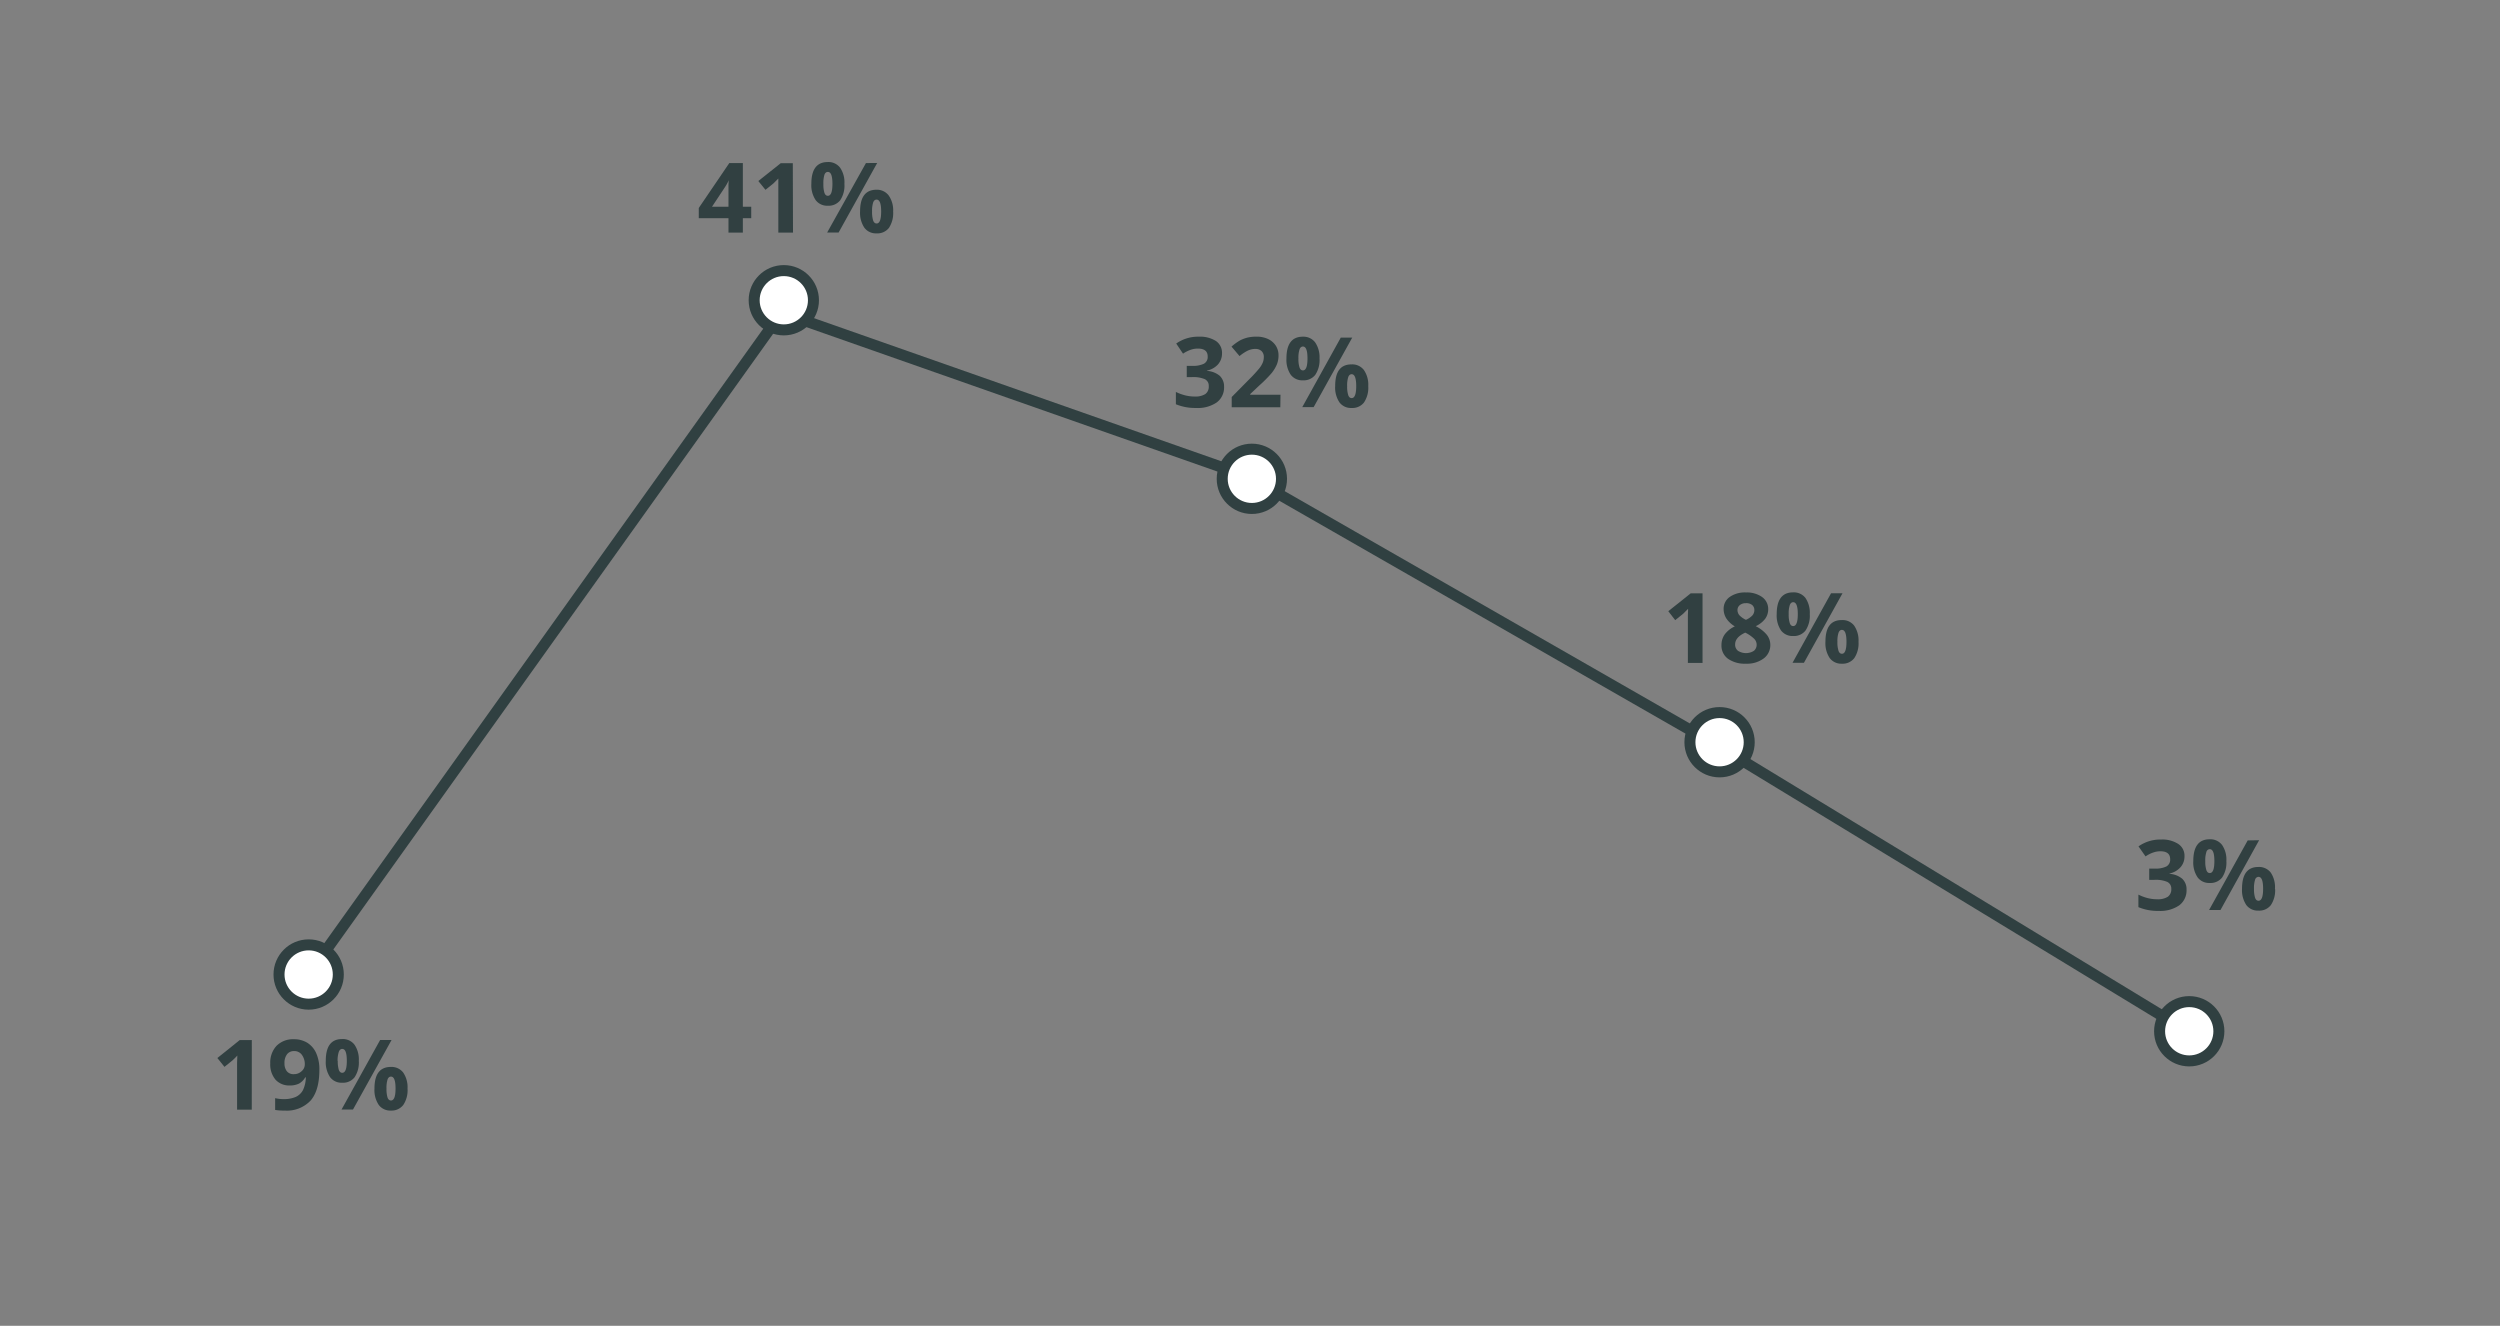 <svg xmlns="http://www.w3.org/2000/svg" viewBox="0 0 511 271">
  <rect x="0" y="0" width="511" height="271" fill="#808080" stroke="none"/>
  <title>banking_overall</title>
  <polyline points="63.09 199.19 159.74 63.89 255.09 97.39 351.74 152.8 447.09 210.78" style="fill: none;stroke: #304041;stroke-linecap: round;stroke-linejoin: round;stroke-width: 2.25px"/>
  <g>
    <path d="M51.46,226.81h-3v-8.23l0-1.35.05-1.48a13.1,13.1,0,0,1-1,1l-1.63,1.32-1.45-1.81L49,212.59h2.47Z" style="fill: #314041"/>
    <path d="M65.28,218.66q0,4.2-1.77,6.27A6.66,6.66,0,0,1,58.15,227a10.15,10.15,0,0,1-1.91-.13v-2.41a7.28,7.28,0,0,0,1.71.2,6.12,6.12,0,0,0,2.48-.44,3.19,3.19,0,0,0,1.49-1.39,6.22,6.22,0,0,0,.59-2.62h-.12a3.34,3.34,0,0,1-1.3,1.29,4.2,4.2,0,0,1-1.85.37,3.76,3.76,0,0,1-2.93-1.19,4.82,4.82,0,0,1-1.07-3.32,5,5,0,0,1,1.3-3.61,4.76,4.76,0,0,1,3.54-1.33,5.13,5.13,0,0,1,2.76.74,4.81,4.81,0,0,1,1.81,2.15A8.11,8.11,0,0,1,65.28,218.66Zm-5.14-3.82a1.77,1.77,0,0,0-1.46.64,2.85,2.85,0,0,0-.53,1.85,2.55,2.55,0,0,0,.48,1.63,1.74,1.74,0,0,0,1.45.6,2.21,2.21,0,0,0,1.56-.6,1.79,1.79,0,0,0,.66-1.37,3.2,3.2,0,0,0-.61-2A1.87,1.87,0,0,0,60.14,214.84Z" style="fill: #314041"/>
    <path d="M73.34,216.83a5.44,5.44,0,0,1-.86,3.36,3,3,0,0,1-2.54,1.12,2.92,2.92,0,0,1-2.48-1.15,5.46,5.46,0,0,1-.87-3.33c0-3,1.11-4.45,3.35-4.45a3,3,0,0,1,2.52,1.16A5.3,5.3,0,0,1,73.34,216.83Zm-4.3,0a6,6,0,0,0,.21,1.84c.15.41.39.61.71.61.62,0,.93-.82.93-2.45s-.31-2.43-.93-2.43c-.32,0-.56.2-.71.6A5.88,5.88,0,0,0,69,216.85Zm11-4.26-7.89,14.22H69.81l7.89-14.22Zm3.26,9.92a5.43,5.43,0,0,1-.86,3.35A3,3,0,0,1,79.9,227a2.92,2.92,0,0,1-2.48-1.15,5.43,5.43,0,0,1-.88-3.32c0-3,1.12-4.45,3.36-4.45a3,3,0,0,1,2.52,1.16A5.3,5.3,0,0,1,83.3,222.51Zm-4.3,0a6,6,0,0,0,.21,1.84c.15.41.38.61.71.61.62,0,.93-.82.93-2.45s-.31-2.43-.93-2.43c-.33,0-.56.2-.71.6A5.88,5.88,0,0,0,79,222.53Z" style="fill: #314041"/>
  </g>
  <g>
    <path d="M153.55,44.6h-1.71v2.95H148.9V44.6h-6.07V42.51l6.24-9.18h2.77v8.93h1.71Zm-4.65-2.34V39.85c0-.4,0-1,0-1.75s.06-1.21.08-1.33H149a11,11,0,0,1-.87,1.56l-2.6,3.93Z" style="fill: #314041"/>
    <path d="M162.09,47.55h-3V39.32l0-1.35,0-1.48c-.5.5-.84.82-1,1l-1.63,1.31L155,37l4.58-3.64h2.47Z" style="fill: #314041"/>
    <path d="M172.6,37.57a5.44,5.44,0,0,1-.86,3.36,3,3,0,0,1-2.54,1.12,2.92,2.92,0,0,1-2.48-1.15,5.46,5.46,0,0,1-.88-3.33q0-4.45,3.36-4.45a3,3,0,0,1,2.52,1.16A5.28,5.28,0,0,1,172.6,37.57Zm-4.3,0a6,6,0,0,0,.21,1.84c.15.41.38.61.71.61.62,0,.93-.82.93-2.45s-.31-2.43-.93-2.43c-.33,0-.56.19-.71.59A6,6,0,0,0,168.3,37.59Zm11-4.26-7.89,14.22h-2.34L177,33.33Zm3.26,9.92a5.5,5.5,0,0,1-.86,3.35,3,3,0,0,1-2.54,1.12,2.92,2.92,0,0,1-2.48-1.15,5.45,5.45,0,0,1-.88-3.32q0-4.45,3.36-4.45A3,3,0,0,1,181.68,40,5.28,5.28,0,0,1,182.56,43.25Zm-4.31,0a6,6,0,0,0,.22,1.84c.15.4.38.61.71.61.62,0,.93-.82.93-2.45s-.31-2.43-.93-2.43c-.33,0-.56.19-.71.59A5.89,5.89,0,0,0,178.25,43.27Z" style="fill: #314041"/>
  </g>
  <g>
    <path d="M249.78,72.2a3.36,3.36,0,0,1-.81,2.27,4.17,4.17,0,0,1-2.27,1.28v.06a4.54,4.54,0,0,1,2.61,1,3,3,0,0,1,.89,2.25,3.8,3.8,0,0,1-1.49,3.19,6.87,6.87,0,0,1-4.25,1.14,10.39,10.39,0,0,1-4.11-.76V80.11a9.54,9.54,0,0,0,1.82.68,7.9,7.9,0,0,0,2,.26,3.85,3.85,0,0,0,2.19-.5,1.85,1.85,0,0,0,.71-1.63,1.47,1.47,0,0,0-.81-1.42,6.06,6.06,0,0,0-2.61-.42h-1.08v-2.3h1.1a5.1,5.1,0,0,0,2.42-.44,1.55,1.55,0,0,0,.76-1.48c0-1.07-.67-1.61-2-1.61a4.54,4.54,0,0,0-1.43.23,6.92,6.92,0,0,0-1.61.81l-1.39-2.07a7.71,7.71,0,0,1,4.64-1.4,6,6,0,0,1,3.49.89A2.89,2.89,0,0,1,249.78,72.2Z" style="fill: #314041"/>
    <path d="M261.7,83.24h-9.94V81.15l3.57-3.61a30,30,0,0,0,2.07-2.25,4.82,4.82,0,0,0,.7-1.16,2.85,2.85,0,0,0,.22-1.11,1.62,1.62,0,0,0-.48-1.28,1.8,1.8,0,0,0-1.25-.42,3.66,3.66,0,0,0-1.61.38,8.76,8.76,0,0,0-1.62,1.08l-1.64-1.93a10.77,10.77,0,0,1,1.74-1.27A7.15,7.15,0,0,1,255,69a8,8,0,0,1,1.83-.19,5.45,5.45,0,0,1,2.35.48,3.86,3.86,0,0,1,1.59,1.36,3.68,3.68,0,0,1,.56,2,4.89,4.89,0,0,1-.34,1.84,7.39,7.39,0,0,1-1.07,1.77,27,27,0,0,1-2.56,2.57l-1.82,1.72v.14h6.19Z" style="fill: #314041"/>
    <path d="M269.71,73.26a5.44,5.44,0,0,1-.87,3.36,3,3,0,0,1-2.54,1.12,2.93,2.93,0,0,1-2.48-1.15,5.46,5.46,0,0,1-.87-3.33q0-4.44,3.35-4.44A3,3,0,0,1,268.83,70,5.37,5.37,0,0,1,269.71,73.26Zm-4.31,0a5.65,5.65,0,0,0,.22,1.84c.14.41.38.61.7.61.62,0,.93-.82.93-2.45s-.31-2.43-.93-2.43c-.32,0-.56.2-.7.6A5.54,5.54,0,0,0,265.4,73.28Zm11-4.26-7.89,14.22h-2.33L274.06,69Zm3.27,9.92a5.43,5.43,0,0,1-.87,3.35,3,3,0,0,1-2.54,1.12,2.92,2.92,0,0,1-2.48-1.15,5.43,5.43,0,0,1-.87-3.32c0-3,1.11-4.44,3.35-4.44a3,3,0,0,1,2.52,1.15A5.3,5.3,0,0,1,279.67,78.94Zm-4.31,0a5.65,5.65,0,0,0,.22,1.84c.14.41.38.61.7.61.62,0,.93-.82.93-2.45s-.31-2.43-.93-2.43c-.32,0-.56.2-.7.6A5.58,5.58,0,0,0,275.36,79Z" style="fill: #314041"/>
  </g>
  <g>
    <path d="M348,135.5h-3v-8.23l0-1.35.05-1.48c-.5.5-.85.83-1,1l-1.64,1.32L341,124.93l4.58-3.65H348Z" style="fill: #314041"/>
    <path d="M356.87,121.1a5.4,5.4,0,0,1,3.3.93,3,3,0,0,1,1.25,2.5,3.29,3.29,0,0,1-.61,1.94,5.13,5.13,0,0,1-1.94,1.52,7,7,0,0,1,2.29,1.79,3.32,3.32,0,0,1,.69,2,3.38,3.38,0,0,1-1.37,2.82,5.72,5.72,0,0,1-3.61,1.06,6,6,0,0,1-3.66-1,3.3,3.3,0,0,1-1.34-2.81,3.74,3.74,0,0,1,.65-2.16,5.39,5.39,0,0,1,2.08-1.66,5.27,5.27,0,0,1-1.75-1.64,3.62,3.62,0,0,1-.54-1.92,2.93,2.93,0,0,1,1.27-2.47A5.35,5.35,0,0,1,356.87,121.1Zm-2.21,10.62a1.57,1.57,0,0,0,.58,1.3,3.05,3.05,0,0,0,3.27,0,1.62,1.62,0,0,0,.55-1.27,1.71,1.71,0,0,0-.55-1.22,7,7,0,0,0-1.78-1.22C355.35,129.94,354.66,130.74,354.66,131.72Zm2.19-8.43a1.9,1.9,0,0,0-1.24.4,1.3,1.3,0,0,0-.47,1,1.63,1.63,0,0,0,.38,1.05,4.19,4.19,0,0,0,1.35.95,3.91,3.91,0,0,0,1.34-.92,1.67,1.67,0,0,0,.38-1.08,1.31,1.31,0,0,0-.49-1.06A1.93,1.93,0,0,0,356.85,123.29Z" style="fill: #314041"/>
    <path d="M369.92,125.52a5.44,5.44,0,0,1-.87,3.36,3,3,0,0,1-2.54,1.12,2.93,2.93,0,0,1-2.48-1.15,5.46,5.46,0,0,1-.87-3.33q0-4.44,3.35-4.44a3,3,0,0,1,2.53,1.15A5.37,5.37,0,0,1,369.92,125.52Zm-4.31,0a5.65,5.65,0,0,0,.22,1.84c.14.41.38.61.7.61.62,0,.94-.82.94-2.45s-.32-2.43-.94-2.43c-.32,0-.56.2-.7.6A5.58,5.58,0,0,0,365.61,125.54Zm11-4.26-7.89,14.22h-2.33l7.88-14.22Zm3.27,9.92a5.41,5.41,0,0,1-.87,3.35,3,3,0,0,1-2.54,1.13,2.93,2.93,0,0,1-2.48-1.16,5.43,5.43,0,0,1-.87-3.32c0-3,1.11-4.44,3.35-4.44a3,3,0,0,1,2.53,1.15A5.39,5.39,0,0,1,379.88,131.2Zm-4.31,0a5.65,5.65,0,0,0,.22,1.84c.14.41.38.61.7.61.62,0,.93-.82.93-2.45s-.31-2.43-.93-2.43c-.32,0-.56.2-.7.6A5.58,5.58,0,0,0,375.57,131.22Z" style="fill: #314041"/>
  </g>
  <g>
    <path d="M446.51,175a3.32,3.32,0,0,1-.81,2.26,4.18,4.18,0,0,1-2.26,1.29v.06a4.54,4.54,0,0,1,2.6,1,2.94,2.94,0,0,1,.89,2.24,3.81,3.81,0,0,1-1.49,3.2,6.87,6.87,0,0,1-4.25,1.14,10.17,10.17,0,0,1-4.1-.77v-2.56a9.45,9.45,0,0,0,1.81.69,8,8,0,0,0,2,.26,3.82,3.82,0,0,0,2.2-.51,1.85,1.85,0,0,0,.71-1.62,1.48,1.48,0,0,0-.82-1.42,6,6,0,0,0-2.61-.42h-1.08v-2.3h1.1a5.08,5.08,0,0,0,2.42-.44,1.56,1.56,0,0,0,.76-1.48c0-1.08-.67-1.62-2-1.62a4.46,4.46,0,0,0-1.42.24,6.38,6.38,0,0,0-1.61.81L437.11,173a7.72,7.72,0,0,1,4.63-1.4,6,6,0,0,1,3.49.9A2.86,2.86,0,0,1,446.51,175Z" style="fill: #314041"/>
    <path d="M455.07,176a5.44,5.44,0,0,1-.87,3.36,3,3,0,0,1-2.54,1.12,2.91,2.91,0,0,1-2.47-1.15,5.39,5.39,0,0,1-.88-3.33q0-4.46,3.35-4.45a3,3,0,0,1,2.53,1.16A5.28,5.28,0,0,1,455.07,176Zm-4.31,0a5.65,5.65,0,0,0,.22,1.84c.14.41.38.61.7.61.63,0,.94-.82.94-2.45s-.31-2.43-.94-2.43a.75.75,0,0,0-.7.59A5.61,5.61,0,0,0,450.76,176.06Zm11-4.26L453.87,186h-2.33l7.89-14.22Zm3.27,9.92a5.43,5.43,0,0,1-.87,3.35,3,3,0,0,1-2.54,1.12,2.93,2.93,0,0,1-2.48-1.15,5.45,5.45,0,0,1-.87-3.32q0-4.46,3.35-4.45a3,3,0,0,1,2.53,1.16A5.35,5.35,0,0,1,465,181.72Zm-4.31,0a5.65,5.65,0,0,0,.22,1.84c.14.41.38.61.7.61.63,0,.94-.82.94-2.45s-.31-2.43-.94-2.43a.75.75,0,0,0-.7.59A5.61,5.61,0,0,0,460.72,181.74Z" style="fill: #314041"/>
  </g>
  <circle cx="63.09" cy="199.19" r="6.06" style="fill: #fff;stroke: #304041;stroke-linecap: round;stroke-linejoin: round;stroke-width: 2.25px"/>
  <circle cx="160.21" cy="61.37" r="6.06" style="fill: #fff;stroke: #304041;stroke-linecap: round;stroke-linejoin: round;stroke-width: 2.25px"/>
  <circle cx="255.88" cy="97.87" r="6.06" style="fill: #fff;stroke: #304041;stroke-linecap: round;stroke-linejoin: round;stroke-width: 2.25px"/>
  <circle cx="351.48" cy="151.71" r="6.06" style="fill: #fff;stroke: #304041;stroke-linecap: round;stroke-linejoin: round;stroke-width: 2.25px"/>
  <circle cx="447.48" cy="210.79" r="6.06" style="fill: #fff;stroke: #304041;stroke-linecap: round;stroke-linejoin: round;stroke-width: 2.25px"/>
</svg>
